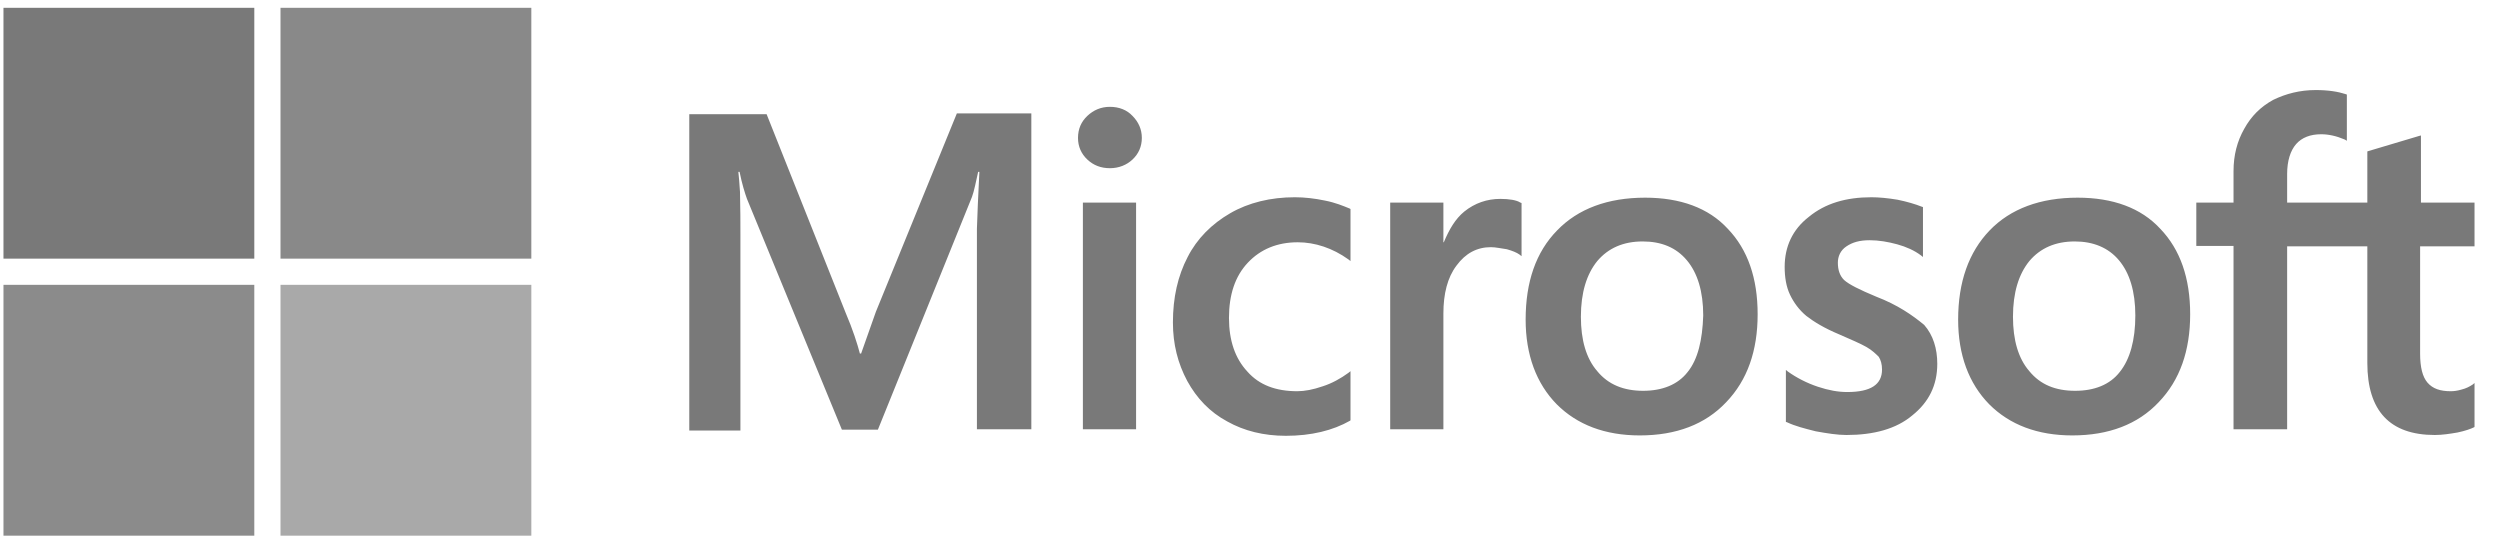 <?xml version="1.0" encoding="UTF-8"?>
<svg width="90px" height="20px" viewBox="0 0 90 20" version="1.1" xmlns="http://www.w3.org/2000/svg" xmlns:xlink="http://www.w3.org/1999/xlink">
    <title>Logo-Microsoft</title>
    <g id="Page-1" stroke="none" stroke-width="1" fill="none" fill-rule="evenodd">
        <g id="Desktop-HD" transform="translate(-87, -706)" fill-rule="nonzero">
            <g id="Logo-Microsoft" transform="translate(87.125, 706.281)">
                <path d="M31.406,10.945 L30.875,12.447 L30.831,12.447 C30.743,12.109 30.581,11.593 30.316,10.974 L27.473,3.83 L24.689,3.83 L24.689,15.217 L26.53,15.217 L26.53,8.19 C26.53,7.748 26.53,7.247 26.515,6.629 C26.5,6.319 26.471,6.084 26.456,5.907 L26.5,5.907 C26.589,6.349 26.692,6.673 26.766,6.879 L30.183,15.187 L31.479,15.187 L34.867,6.806 C34.941,6.614 35.015,6.231 35.088,5.907 L35.133,5.907 C35.088,6.747 35.059,7.498 35.044,7.955 L35.044,15.173 L37.003,15.173 L37.003,3.801 L34.322,3.801 L31.406,10.945 L31.406,10.945 Z M38.859,7.012 L40.774,7.012 L40.774,15.173 L38.859,15.173 L38.859,7.012 Z M39.832,3.565 C39.508,3.565 39.242,3.683 39.022,3.889 C38.801,4.095 38.683,4.36 38.683,4.684 C38.683,4.994 38.801,5.259 39.022,5.465 C39.242,5.671 39.508,5.774 39.832,5.774 C40.156,5.774 40.436,5.657 40.642,5.465 C40.863,5.259 40.981,4.994 40.981,4.684 C40.981,4.375 40.863,4.11 40.642,3.889 C40.45,3.683 40.171,3.565 39.832,3.565 M47.565,6.938 C47.212,6.864 46.843,6.82 46.49,6.82 C45.621,6.82 44.825,7.012 44.163,7.395 C43.5,7.778 42.969,8.308 42.631,8.971 C42.277,9.649 42.1,10.429 42.1,11.328 C42.1,12.109 42.277,12.801 42.616,13.434 C42.955,14.053 43.426,14.554 44.059,14.893 C44.663,15.232 45.37,15.408 46.166,15.408 C47.079,15.408 47.86,15.217 48.479,14.863 L48.493,14.849 L48.493,13.081 L48.42,13.14 C48.14,13.346 47.816,13.523 47.492,13.626 C47.153,13.744 46.843,13.803 46.578,13.803 C45.812,13.803 45.208,13.582 44.781,13.096 C44.339,12.624 44.118,11.976 44.118,11.166 C44.118,10.326 44.339,9.663 44.796,9.177 C45.253,8.691 45.857,8.441 46.593,8.441 C47.212,8.441 47.845,8.647 48.42,9.059 L48.493,9.118 L48.493,7.247 L48.479,7.233 C48.228,7.13 47.948,7.012 47.565,6.938 M53.885,6.879 C53.413,6.879 52.971,7.027 52.588,7.336 C52.264,7.601 52.043,7.984 51.852,8.441 L51.837,8.441 L51.837,7.012 L49.922,7.012 L49.922,15.173 L51.837,15.173 L51.837,11.004 C51.837,10.297 51.984,9.708 52.309,9.28 C52.633,8.838 53.045,8.617 53.546,8.617 C53.723,8.617 53.899,8.662 54.12,8.691 C54.327,8.75 54.474,8.809 54.577,8.883 L54.651,8.942 L54.651,7.027 L54.607,7.012 C54.474,6.923 54.209,6.879 53.885,6.879 M59.099,6.835 C57.759,6.835 56.684,7.233 55.932,8.013 C55.166,8.794 54.798,9.87 54.798,11.225 C54.798,12.492 55.181,13.523 55.918,14.274 C56.654,15.011 57.656,15.394 58.908,15.394 C60.219,15.394 61.265,14.996 62.016,14.2 C62.782,13.405 63.15,12.344 63.15,11.033 C63.15,9.737 62.797,8.706 62.075,7.955 C61.383,7.203 60.366,6.835 59.099,6.835 M60.631,13.11 C60.278,13.567 59.718,13.788 59.026,13.788 C58.333,13.788 57.774,13.567 57.376,13.081 C56.978,12.624 56.787,11.961 56.787,11.122 C56.787,10.253 56.993,9.59 57.376,9.118 C57.774,8.647 58.319,8.411 59.011,8.411 C59.689,8.411 60.219,8.632 60.602,9.089 C60.985,9.545 61.191,10.208 61.191,11.077 C61.162,11.961 61,12.654 60.631,13.11 M67.422,10.4 C66.818,10.149 66.435,9.958 66.259,9.796 C66.111,9.649 66.038,9.442 66.038,9.177 C66.038,8.956 66.126,8.735 66.347,8.588 C66.568,8.441 66.818,8.367 67.187,8.367 C67.511,8.367 67.849,8.426 68.173,8.514 C68.498,8.603 68.792,8.735 69.028,8.912 L69.102,8.971 L69.102,7.174 L69.057,7.159 C68.836,7.071 68.542,6.982 68.188,6.909 C67.835,6.85 67.511,6.82 67.245,6.82 C66.332,6.82 65.581,7.041 64.992,7.527 C64.402,7.984 64.123,8.603 64.123,9.325 C64.123,9.708 64.181,10.046 64.314,10.326 C64.447,10.606 64.638,10.871 64.903,11.092 C65.168,11.298 65.551,11.534 66.082,11.755 C66.524,11.947 66.862,12.094 67.069,12.212 C67.275,12.33 67.407,12.462 67.511,12.565 C67.584,12.683 67.628,12.83 67.628,13.022 C67.628,13.567 67.216,13.832 66.376,13.832 C66.052,13.832 65.713,13.773 65.316,13.641 C64.918,13.508 64.55,13.317 64.24,13.096 L64.167,13.037 L64.167,14.907 L64.211,14.922 C64.491,15.055 64.83,15.143 65.242,15.246 C65.655,15.32 66.023,15.379 66.347,15.379 C67.334,15.379 68.144,15.158 68.719,14.672 C69.308,14.2 69.617,13.596 69.617,12.816 C69.617,12.271 69.47,11.785 69.146,11.416 C68.719,11.063 68.188,10.694 67.422,10.4 M74.67,6.835 C73.329,6.835 72.254,7.233 71.503,8.013 C70.751,8.794 70.368,9.87 70.368,11.225 C70.368,12.492 70.751,13.523 71.488,14.274 C72.224,15.011 73.226,15.394 74.478,15.394 C75.789,15.394 76.835,14.996 77.586,14.2 C78.352,13.405 78.721,12.344 78.721,11.033 C78.721,9.737 78.367,8.706 77.645,7.955 C76.953,7.203 75.937,6.835 74.67,6.835 M76.187,13.11 C75.833,13.567 75.274,13.788 74.581,13.788 C73.874,13.788 73.329,13.567 72.931,13.081 C72.534,12.624 72.342,11.961 72.342,11.122 C72.342,10.253 72.548,9.59 72.931,9.118 C73.329,8.647 73.874,8.411 74.567,8.411 C75.229,8.411 75.775,8.632 76.158,9.089 C76.541,9.545 76.747,10.208 76.747,11.077 C76.747,11.961 76.555,12.654 76.187,13.11 M88.958,8.588 L88.958,7.012 L87.029,7.012 L87.029,4.596 L86.97,4.611 L85.143,5.156 L85.099,5.17 L85.099,7.012 L82.212,7.012 L82.212,5.981 C82.212,5.509 82.33,5.141 82.536,4.905 C82.742,4.67 83.051,4.552 83.434,4.552 C83.7,4.552 83.979,4.611 84.289,4.743 L84.362,4.787 L84.362,3.123 L84.318,3.108 C84.053,3.02 83.7,2.961 83.243,2.961 C82.668,2.961 82.168,3.093 81.711,3.314 C81.254,3.565 80.916,3.904 80.665,4.36 C80.415,4.802 80.282,5.303 80.282,5.878 L80.282,7.012 L78.942,7.012 L78.942,8.573 L80.282,8.573 L80.282,15.173 L82.212,15.173 L82.212,8.588 L85.099,8.588 L85.099,12.786 C85.099,14.51 85.909,15.379 87.53,15.379 C87.795,15.379 88.075,15.335 88.34,15.29 C88.62,15.232 88.826,15.158 88.944,15.099 L88.958,15.084 L88.958,13.508 L88.885,13.567 C88.767,13.641 88.664,13.7 88.487,13.744 C88.34,13.788 88.207,13.803 88.104,13.803 C87.721,13.803 87.456,13.714 87.264,13.493 C87.088,13.287 86.999,12.948 86.999,12.447 L86.999,8.588 L88.958,8.588 L88.958,8.588 Z" id="Shape" fill="#797979"></path>
                <polygon id="Path" fill="#797979" points="3.21853655e-13 3.23296945e-13 9.03 3.23296945e-13 9.03 9.03 3.21853655e-13 9.03"></polygon>
                <polygon id="Path" fill="#898989" points="9.973 3.23296945e-13 19.003 3.23296945e-13 19.003 9.03 9.973 9.03"></polygon>
                <polygon id="Path" fill="#8B8B8B" points="3.21853655e-13 9.973 9.03 9.973 9.03 19.003 3.21853655e-13 19.003"></polygon>
                <polygon id="Path" fill="#A9A9A9" points="9.973 9.973 19.003 9.973 19.003 19.003 9.973 19.003"></polygon>
            </g>
        </g>
    </g>
</svg>